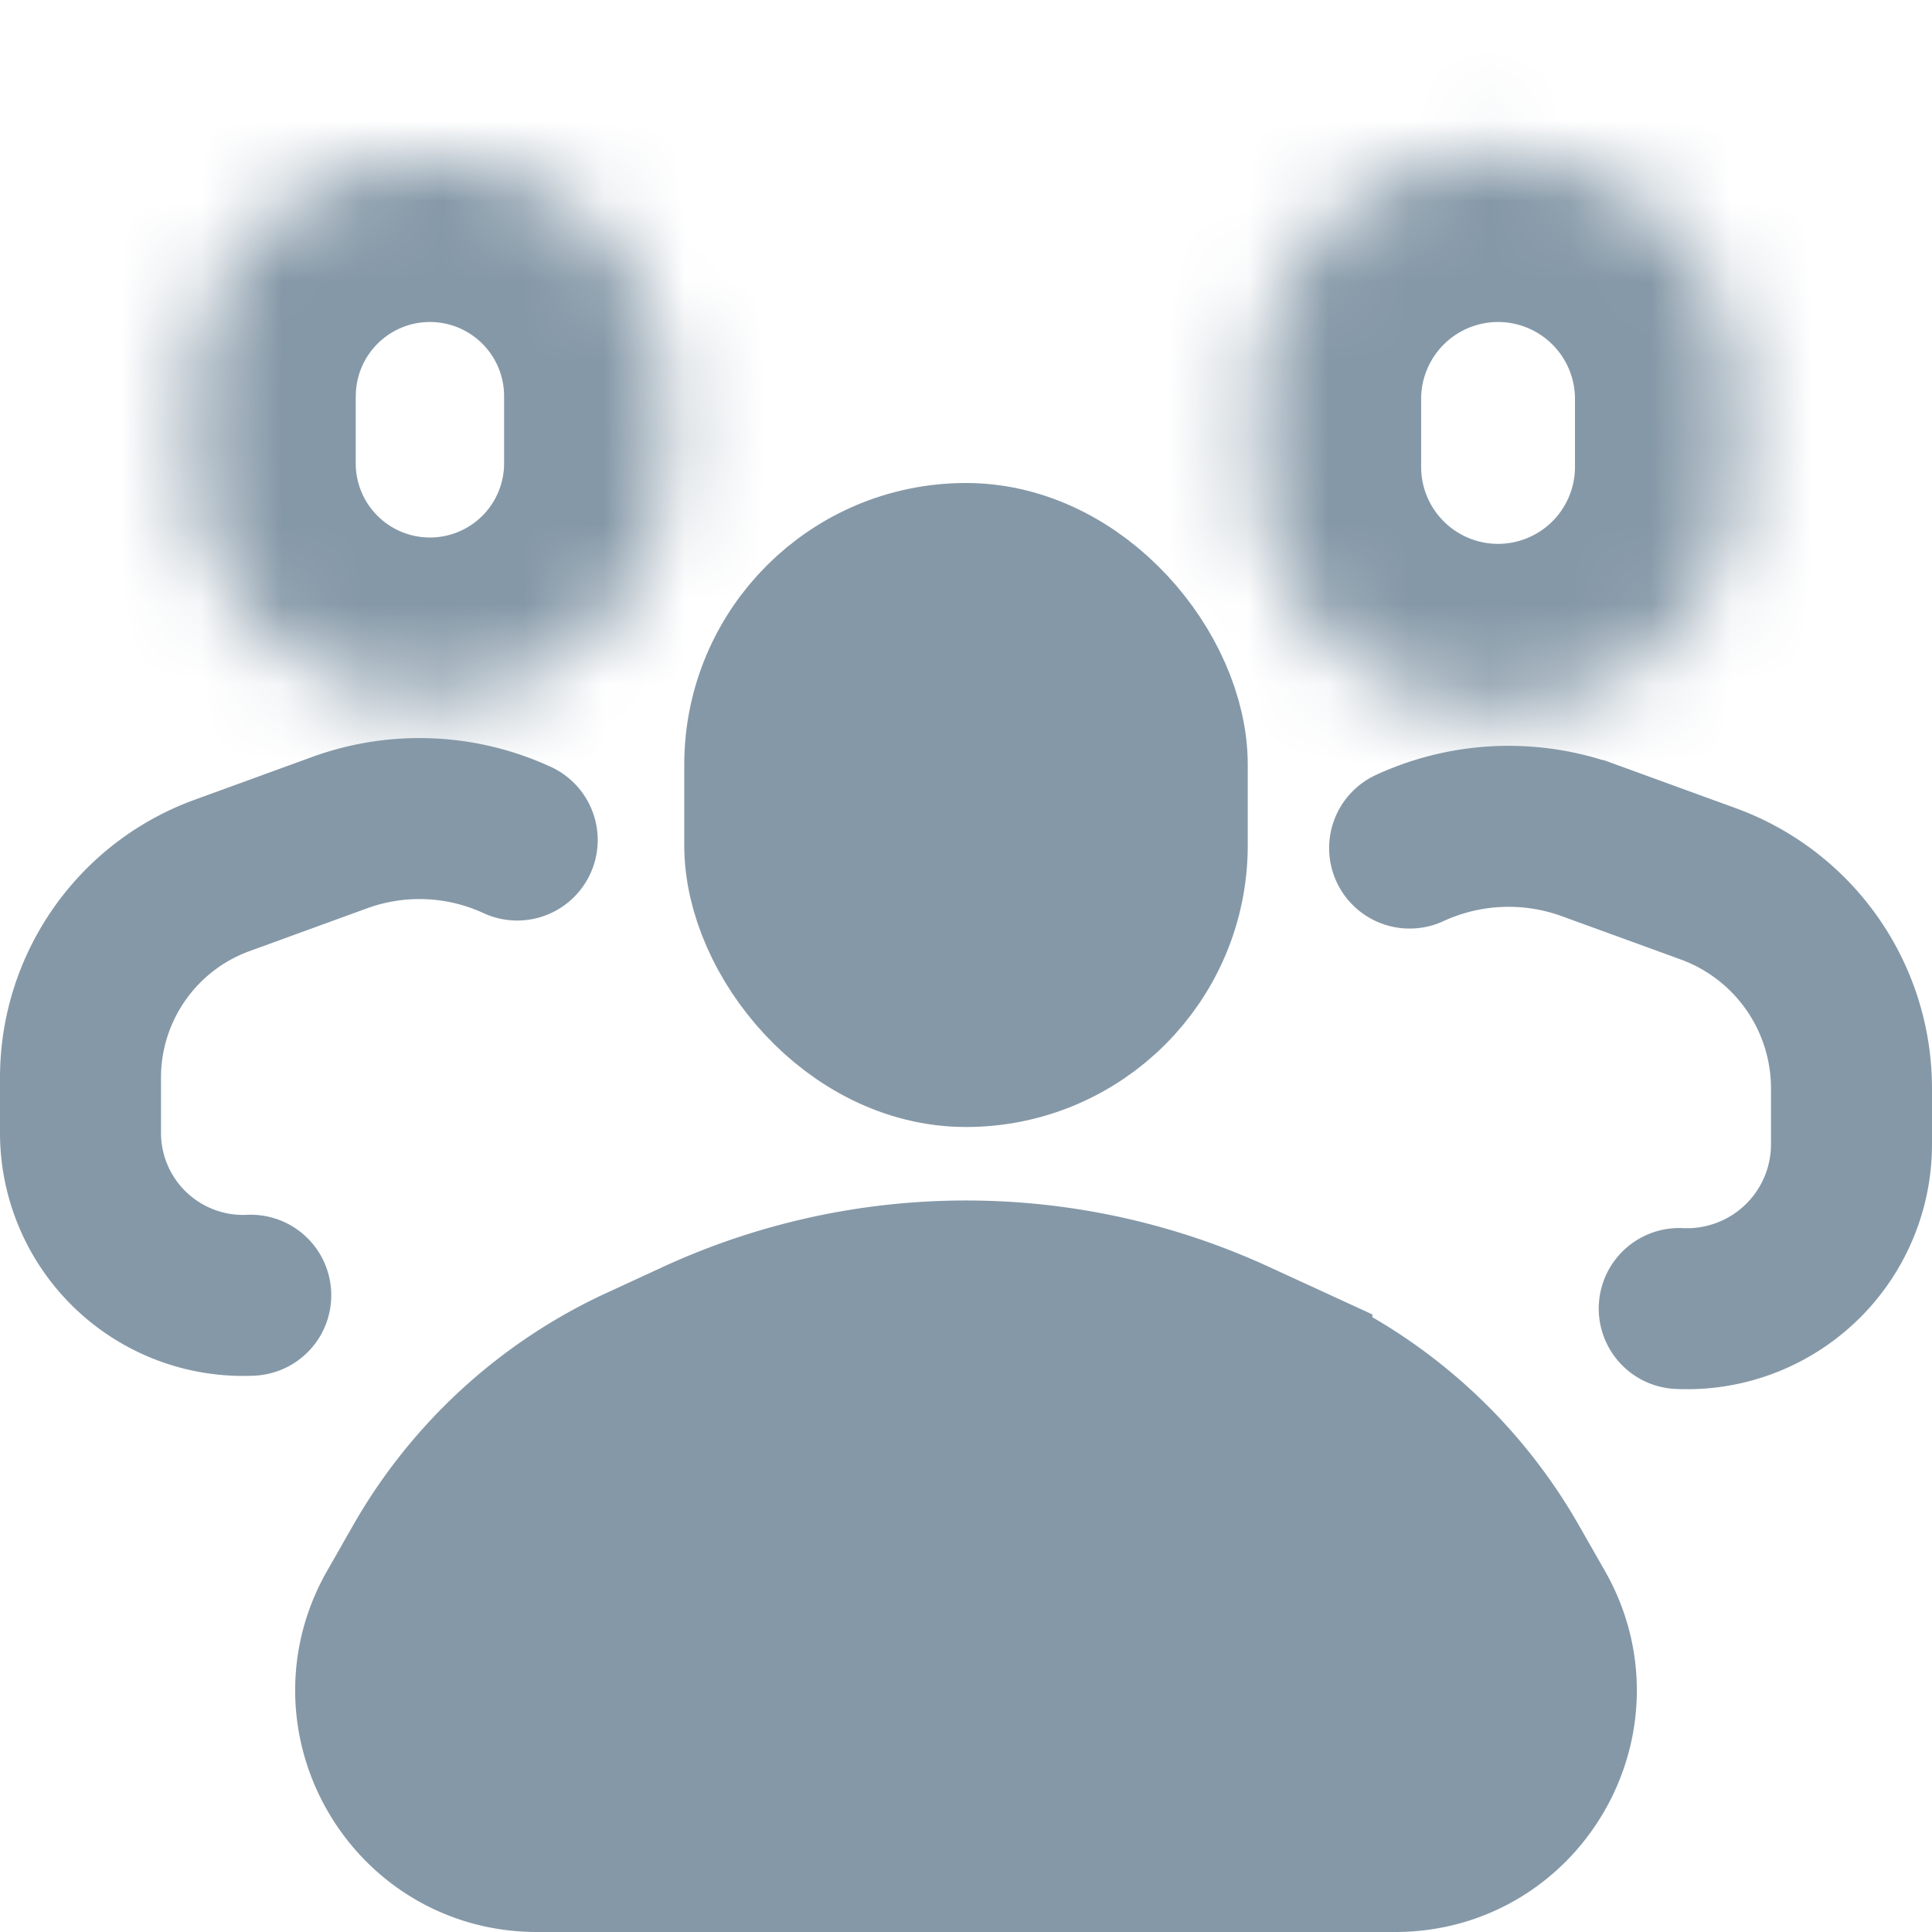 <svg width="24" height="24" fill="none" xmlns="http://www.w3.org/2000/svg"><mask id="a" fill="#fff"><path d="M2.419 4.921a2.921 2.921 0 115.843 0v.835a2.921 2.921 0 01-5.843 0v-.835z"/></mask><path d="M6.262 4.921v.835h4v-.835h-4zm-1.843.835v-.835h-4v.835h4zm.921.921a.921.921 0 01-.921-.921h-4a4.921 4.921 0 004.921 4.921v-4zm.922-.921a.921.921 0 01-.922.921v4a4.921 4.921 0 004.922-4.921h-4zM5.34 4c.51 0 .922.413.922.921h4A4.921 4.921 0 005.34 0v4zm0-4A4.921 4.921 0 00.42 4.921h4c0-.508.412-.921.921-.921V0z" fill="#8598A7" mask="url(#a)"/><path d="M3.115 16.09v0A2.02 2.02 0 011 14.072v-.685c0-1.124.703-2.128 1.759-2.512l1.458-.531a2.9 2.9 0 012.208.091v0" stroke="#8598A7" stroke-width="2" stroke-linecap="round"/><mask id="b" fill="#fff"><path d="M21.565 4.956a2.956 2.956 0 10-5.911 0V5.8a2.956 2.956 0 105.911 0v-.844z"/></mask><path d="M17.654 4.956V5.8h-4v-.844h4zm1.911.844v-.844h4V5.8h-4zm-.956.956a.956.956 0 00.956-.956h4a4.956 4.956 0 01-4.956 4.956v-4zm-.955-.956c0 .528.428.956.956.956v4A4.956 4.956 0 0113.654 5.8h4zM18.61 4a.956.956 0 00-.956.956h-4A4.956 4.956 0 0118.61 0v4zm0-4a4.956 4.956 0 014.955 4.956h-4A.956.956 0 0018.61 4V0z" fill="#8598A7" mask="url(#b)"/><path d="M20.86 16.255v0a2.043 2.043 0 002.14-2.04v-.694a2.705 2.705 0 00-1.78-2.542l-1.475-.537a2.935 2.935 0 00-2.234.093v0" stroke="#8598A7" stroke-width="2" stroke-linecap="round"/><path d="M5.257 19.44a6 6 0 012.695-2.47l.696-.321a8 8 0 016.704 0l.696.32a6 6 0 012.695 2.471l.324.568c.762 1.333-.2 2.992-1.736 2.992H6.67c-1.536 0-2.499-1.659-1.737-2.992l.324-.567z" fill="#8598A7" stroke="#8598A7" stroke-width="2"/><rect x="9.5" y="7" width="5" height="6" rx="2.5" fill="#8598A7" stroke="#8598A7" stroke-width="2"/></svg>